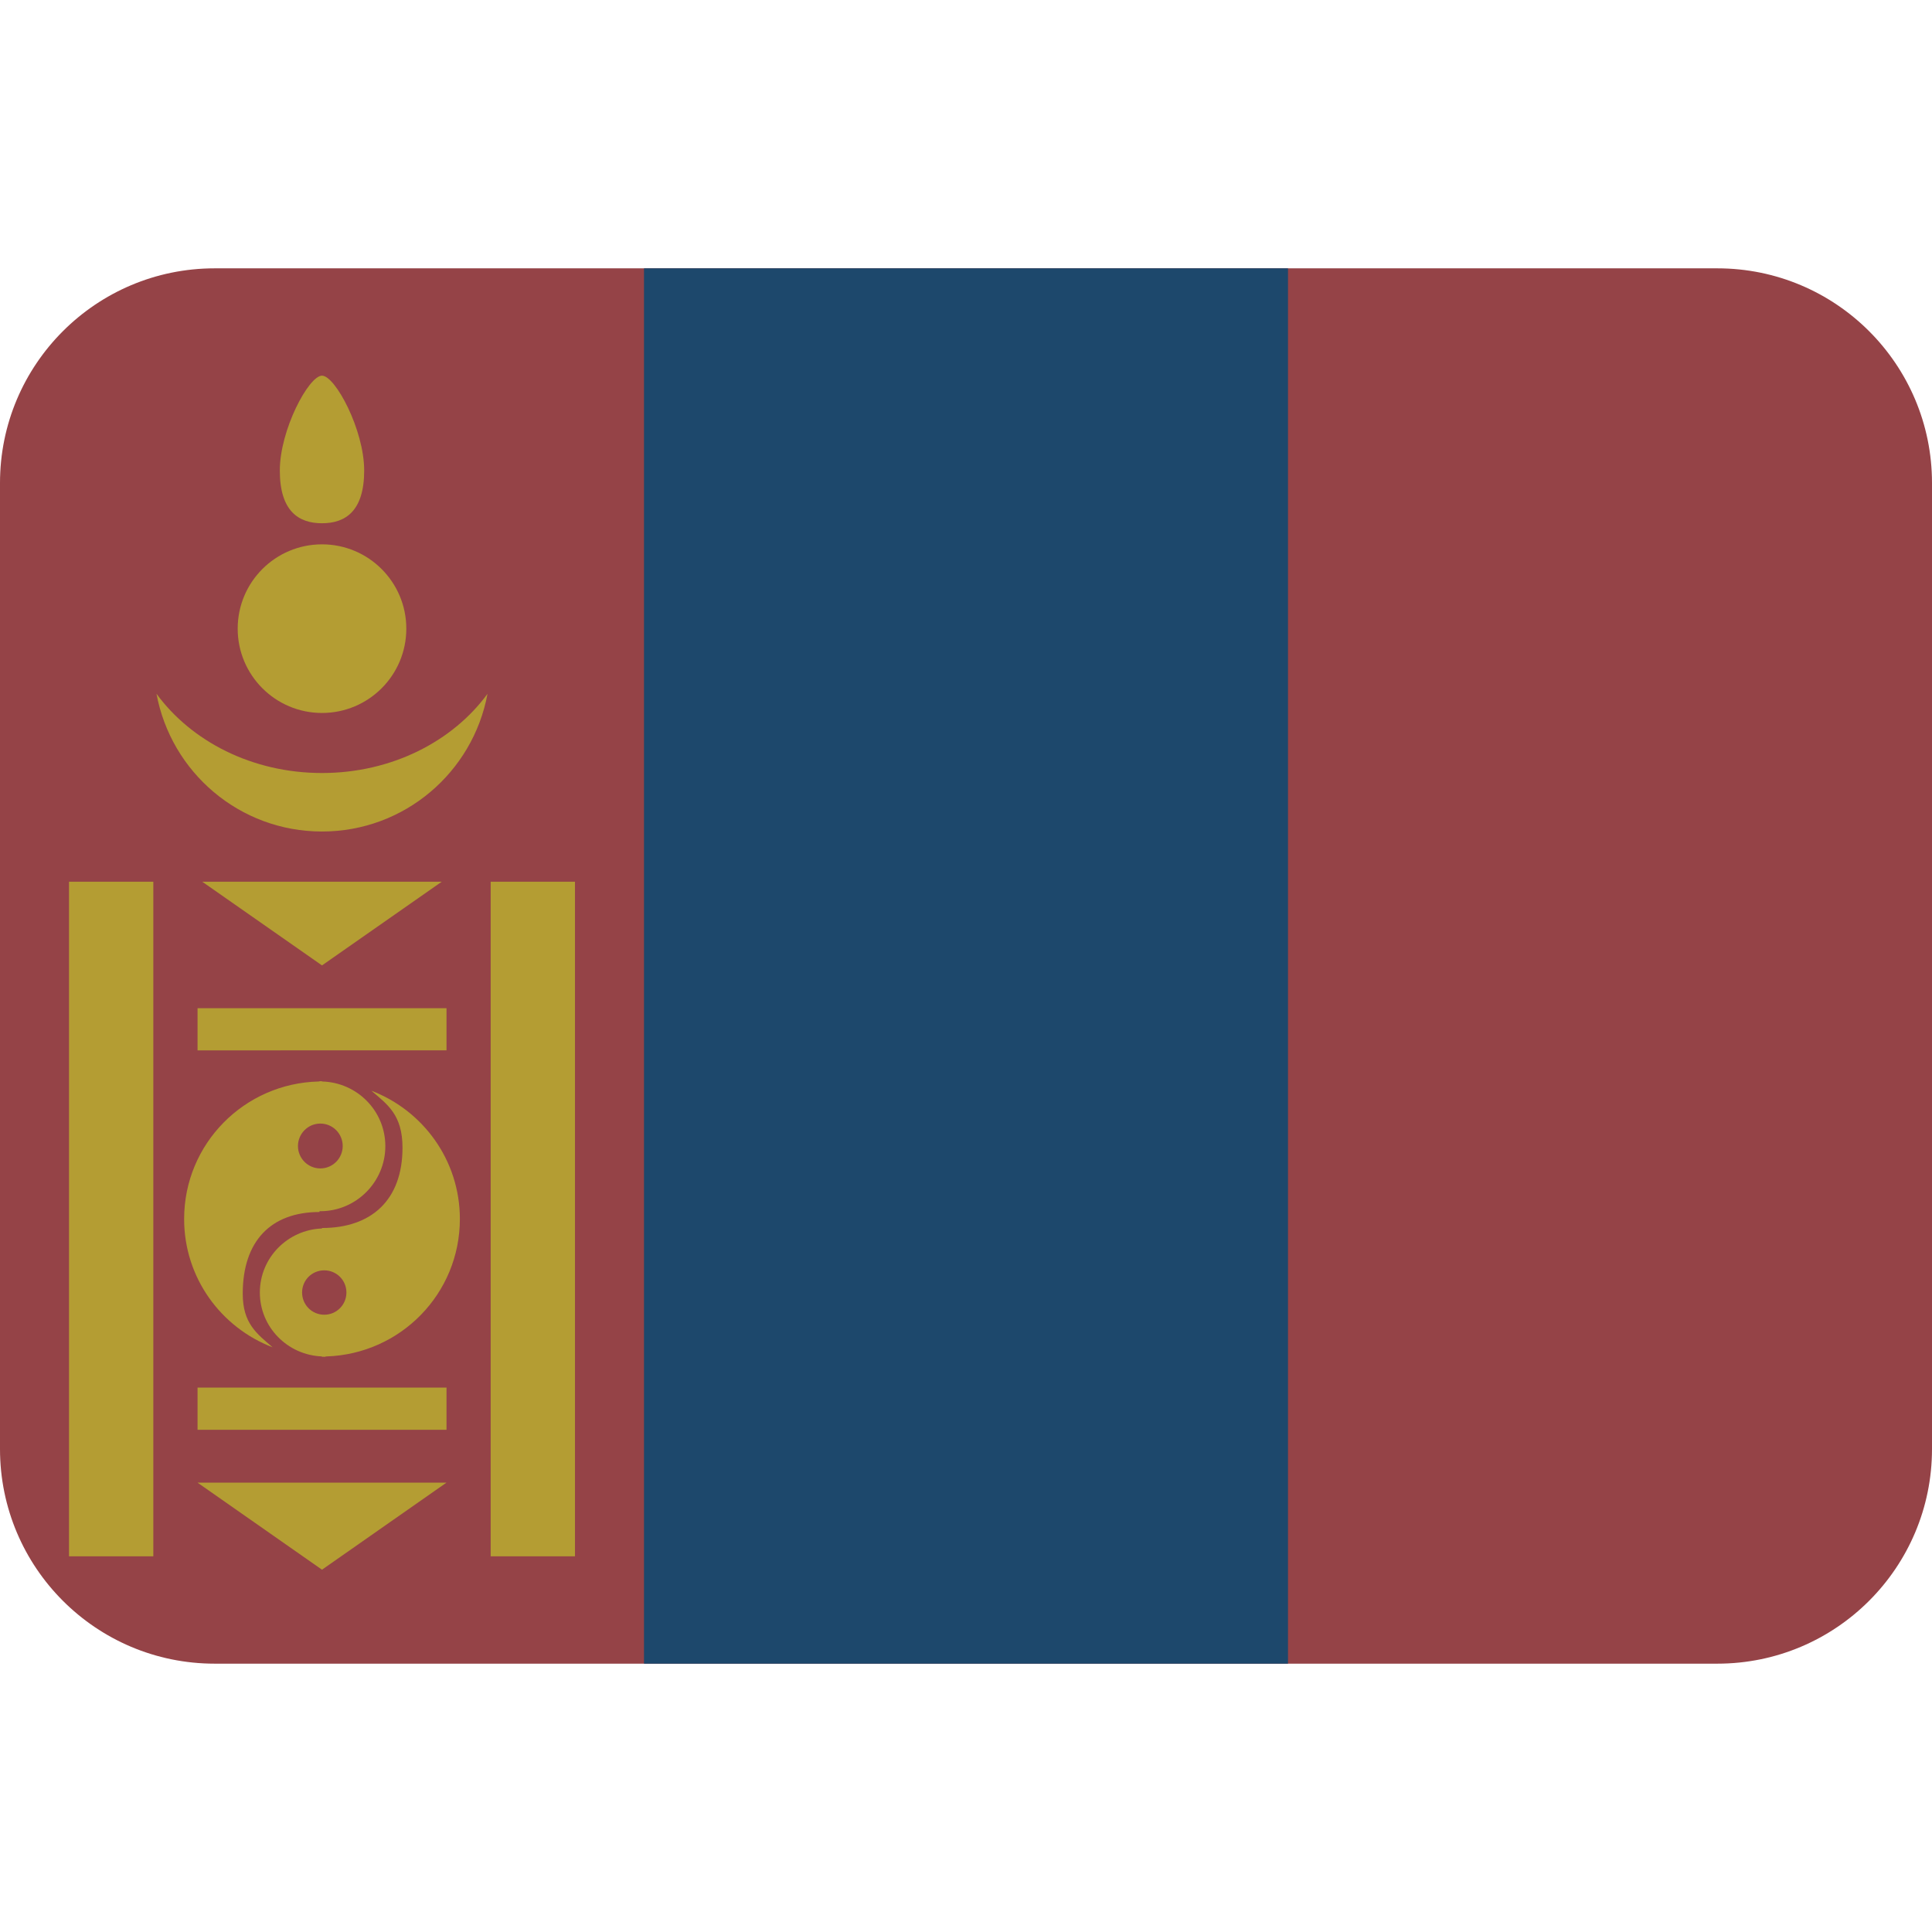 <ns0:svg xmlns:ns0="http://www.w3.org/2000/svg" viewBox="0 0 36 36"><ns0:path fill="#954347" d="M36 27c0 2.209-1.791 4-4 4H4c-2.209 0-4-1.791-4-4V9c0-2.209 1.791-4 4-4h28c2.209 0 4 1.791 4 4v18z" /><ns0:path fill="#1d486c" d="M12 5h12v26H12z" /><ns0:g fill="#b49d33"><ns0:path d="M1.286 16.429h1.571V29H1.286zm2.395 2.357H8.32v.786H3.681zm5.462-2.357h1.571V29H9.143zm-5.462 9.427H8.32v.786H3.681zm.087-9.427h4.464L6 17.989zm-.087 11.198h4.638L6 29.249zm3.89-15.913c0 .869-.704 1.571-1.571 1.571s-1.571-.703-1.571-1.571c0-.869.704-1.571 1.571-1.571s1.571.703 1.571 1.571zm-.785-2.946c0 .759-.352.982-.786.982s-.786-.223-.786-.982C5.214 8.008 5.754 7 6 7s.786 1.008.786 1.768z" /><ns0:path d="M6 14.404c-1.303 0-2.438-.593-3.084-1.477.271 1.462 1.546 2.567 3.084 2.567s2.813-1.105 3.084-2.566c-.646.883-1.781 1.476-3.084 1.476zm2.569 8.31c0-1.095-.687-2.022-1.649-2.39.299.257.58.447.58 1.062 0 .973-.578 1.496-1.5 1.496v.009c-.642.024-1.158.547-1.158 1.193 0 .645.516 1.167 1.158 1.191v.008c.01 0 .018-.003.028-.003.005 0 .009.003.014.003.015 0 .027-.008.042-.008 1.379-.045 2.485-1.169 2.485-2.561zm-2.94 1.37c0-.229.183-.413.413-.413.229 0 .413.184.413.413 0 .228-.183.414-.413.414-.23 0-.413-.186-.413-.414z" /><ns0:path d="M6 20.152v-.006l-.021.002-.01-.002c-.011 0-.02.006-.031.006-1.389.034-2.507 1.162-2.507 2.562 0 1.096.687 2.023 1.649 2.391-.299-.257-.557-.448-.557-.999 0-.98.524-1.522 1.43-1.522l.002-.018c.005 0 .009.003.014.003.668 0 1.211-.546 1.211-1.212 0-.659-.527-1.188-1.18-1.205zm-.031 1.62c-.231 0-.417-.188-.417-.417 0-.229.185-.419.417-.419s.417.189.417.419c-.001.229-.186.417-.417.417z" /></ns0:g></ns0:svg>